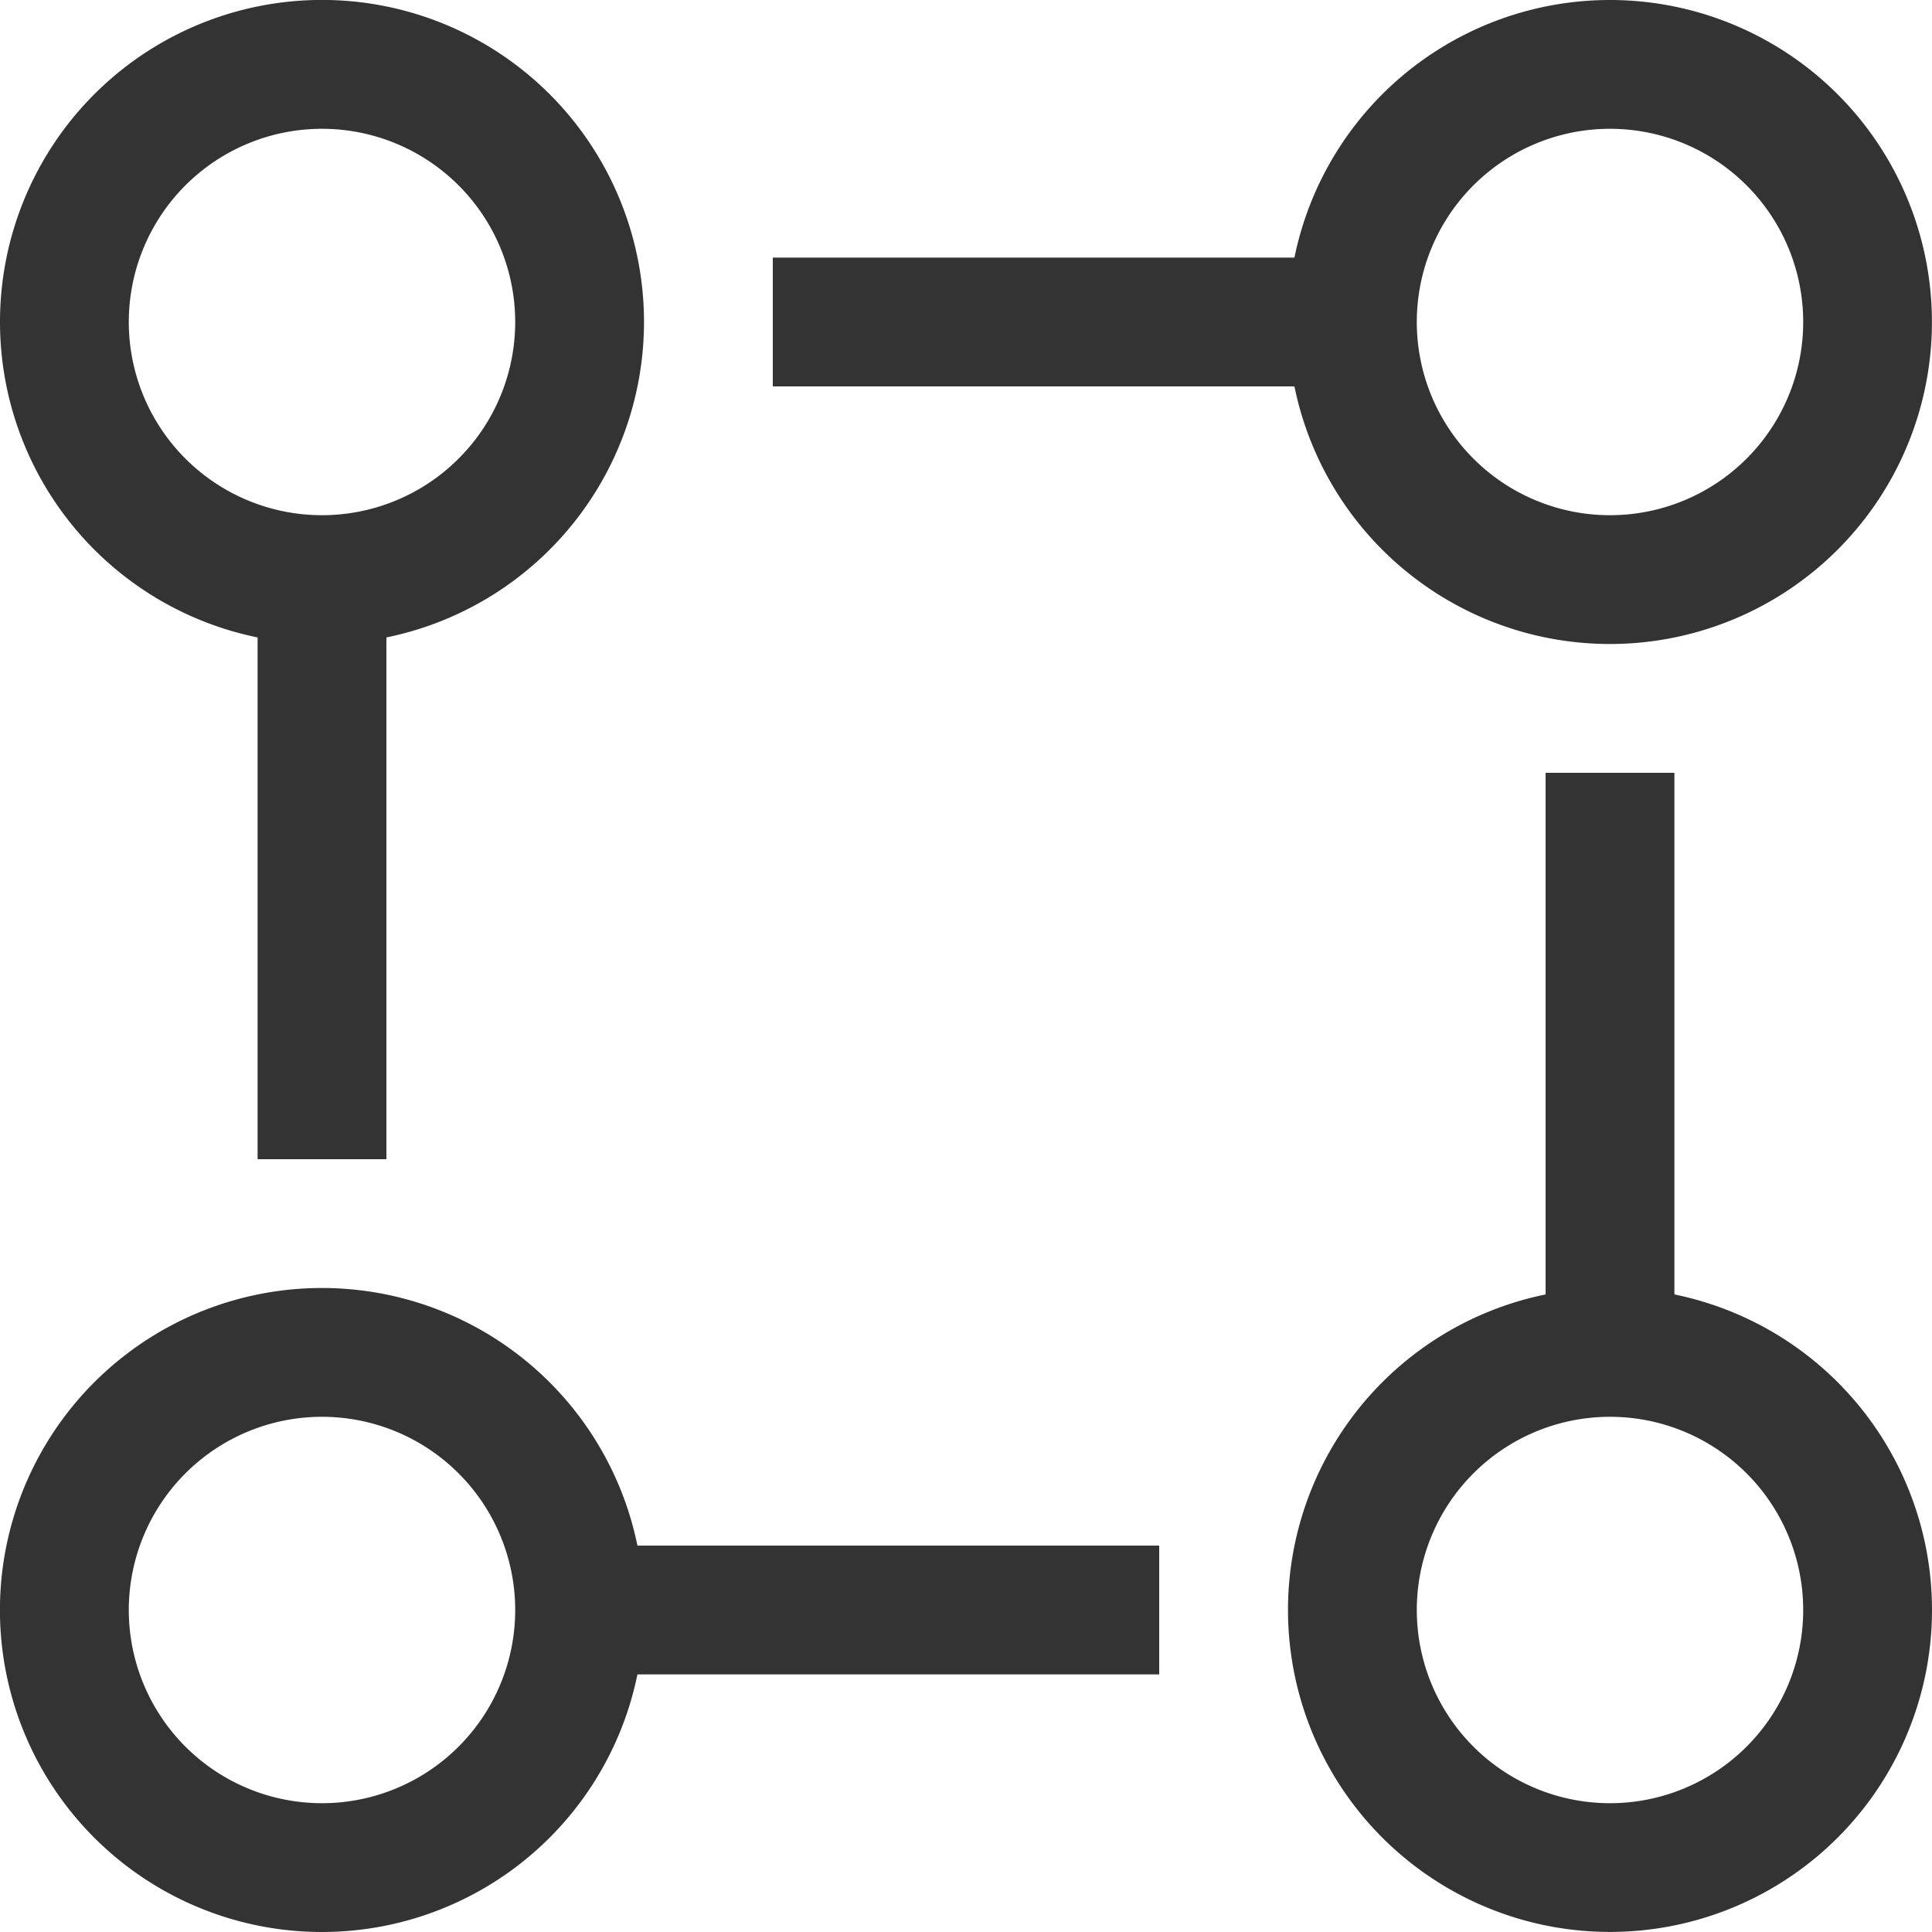 <svg xmlns="http://www.w3.org/2000/svg" width="15" height="15" viewBox="0 0 15 15">
  <defs>
    <style>
      .cls-1 {
        fill: #333;
        fill-rule: evenodd;
      }
    </style>
  </defs>
  <path class="cls-1" d="M597.5,47a2.5,2.5,0,0,1-2.45-2H591V44h4.05A2.5,2.5,0,1,1,597.5,47Zm0-4a1.5,1.5,0,1,0,1.5,1.5A1.5,1.5,0,0,0,597.5,43ZM588,46.949V51h-1V46.949A2.5,2.5,0,1,1,588,46.949ZM587.5,43a1.5,1.5,0,1,0,1.5,1.5A1.5,1.5,0,0,0,587.5,43Zm0,9a2.5,2.5,0,0,1,2.449,2H594v1h-4.051A2.5,2.5,0,1,1,587.5,52Zm0,4a1.5,1.5,0,1,0-1.5-1.5A1.5,1.5,0,0,0,587.5,56Zm9.5-3.95V48h1v4.05A2.5,2.5,0,1,1,597,52.05ZM597.5,56a1.5,1.5,0,1,0-1.5-1.5A1.5,1.5,0,0,0,597.5,56Z" transform="translate(-585 -42)"/>
</svg>
